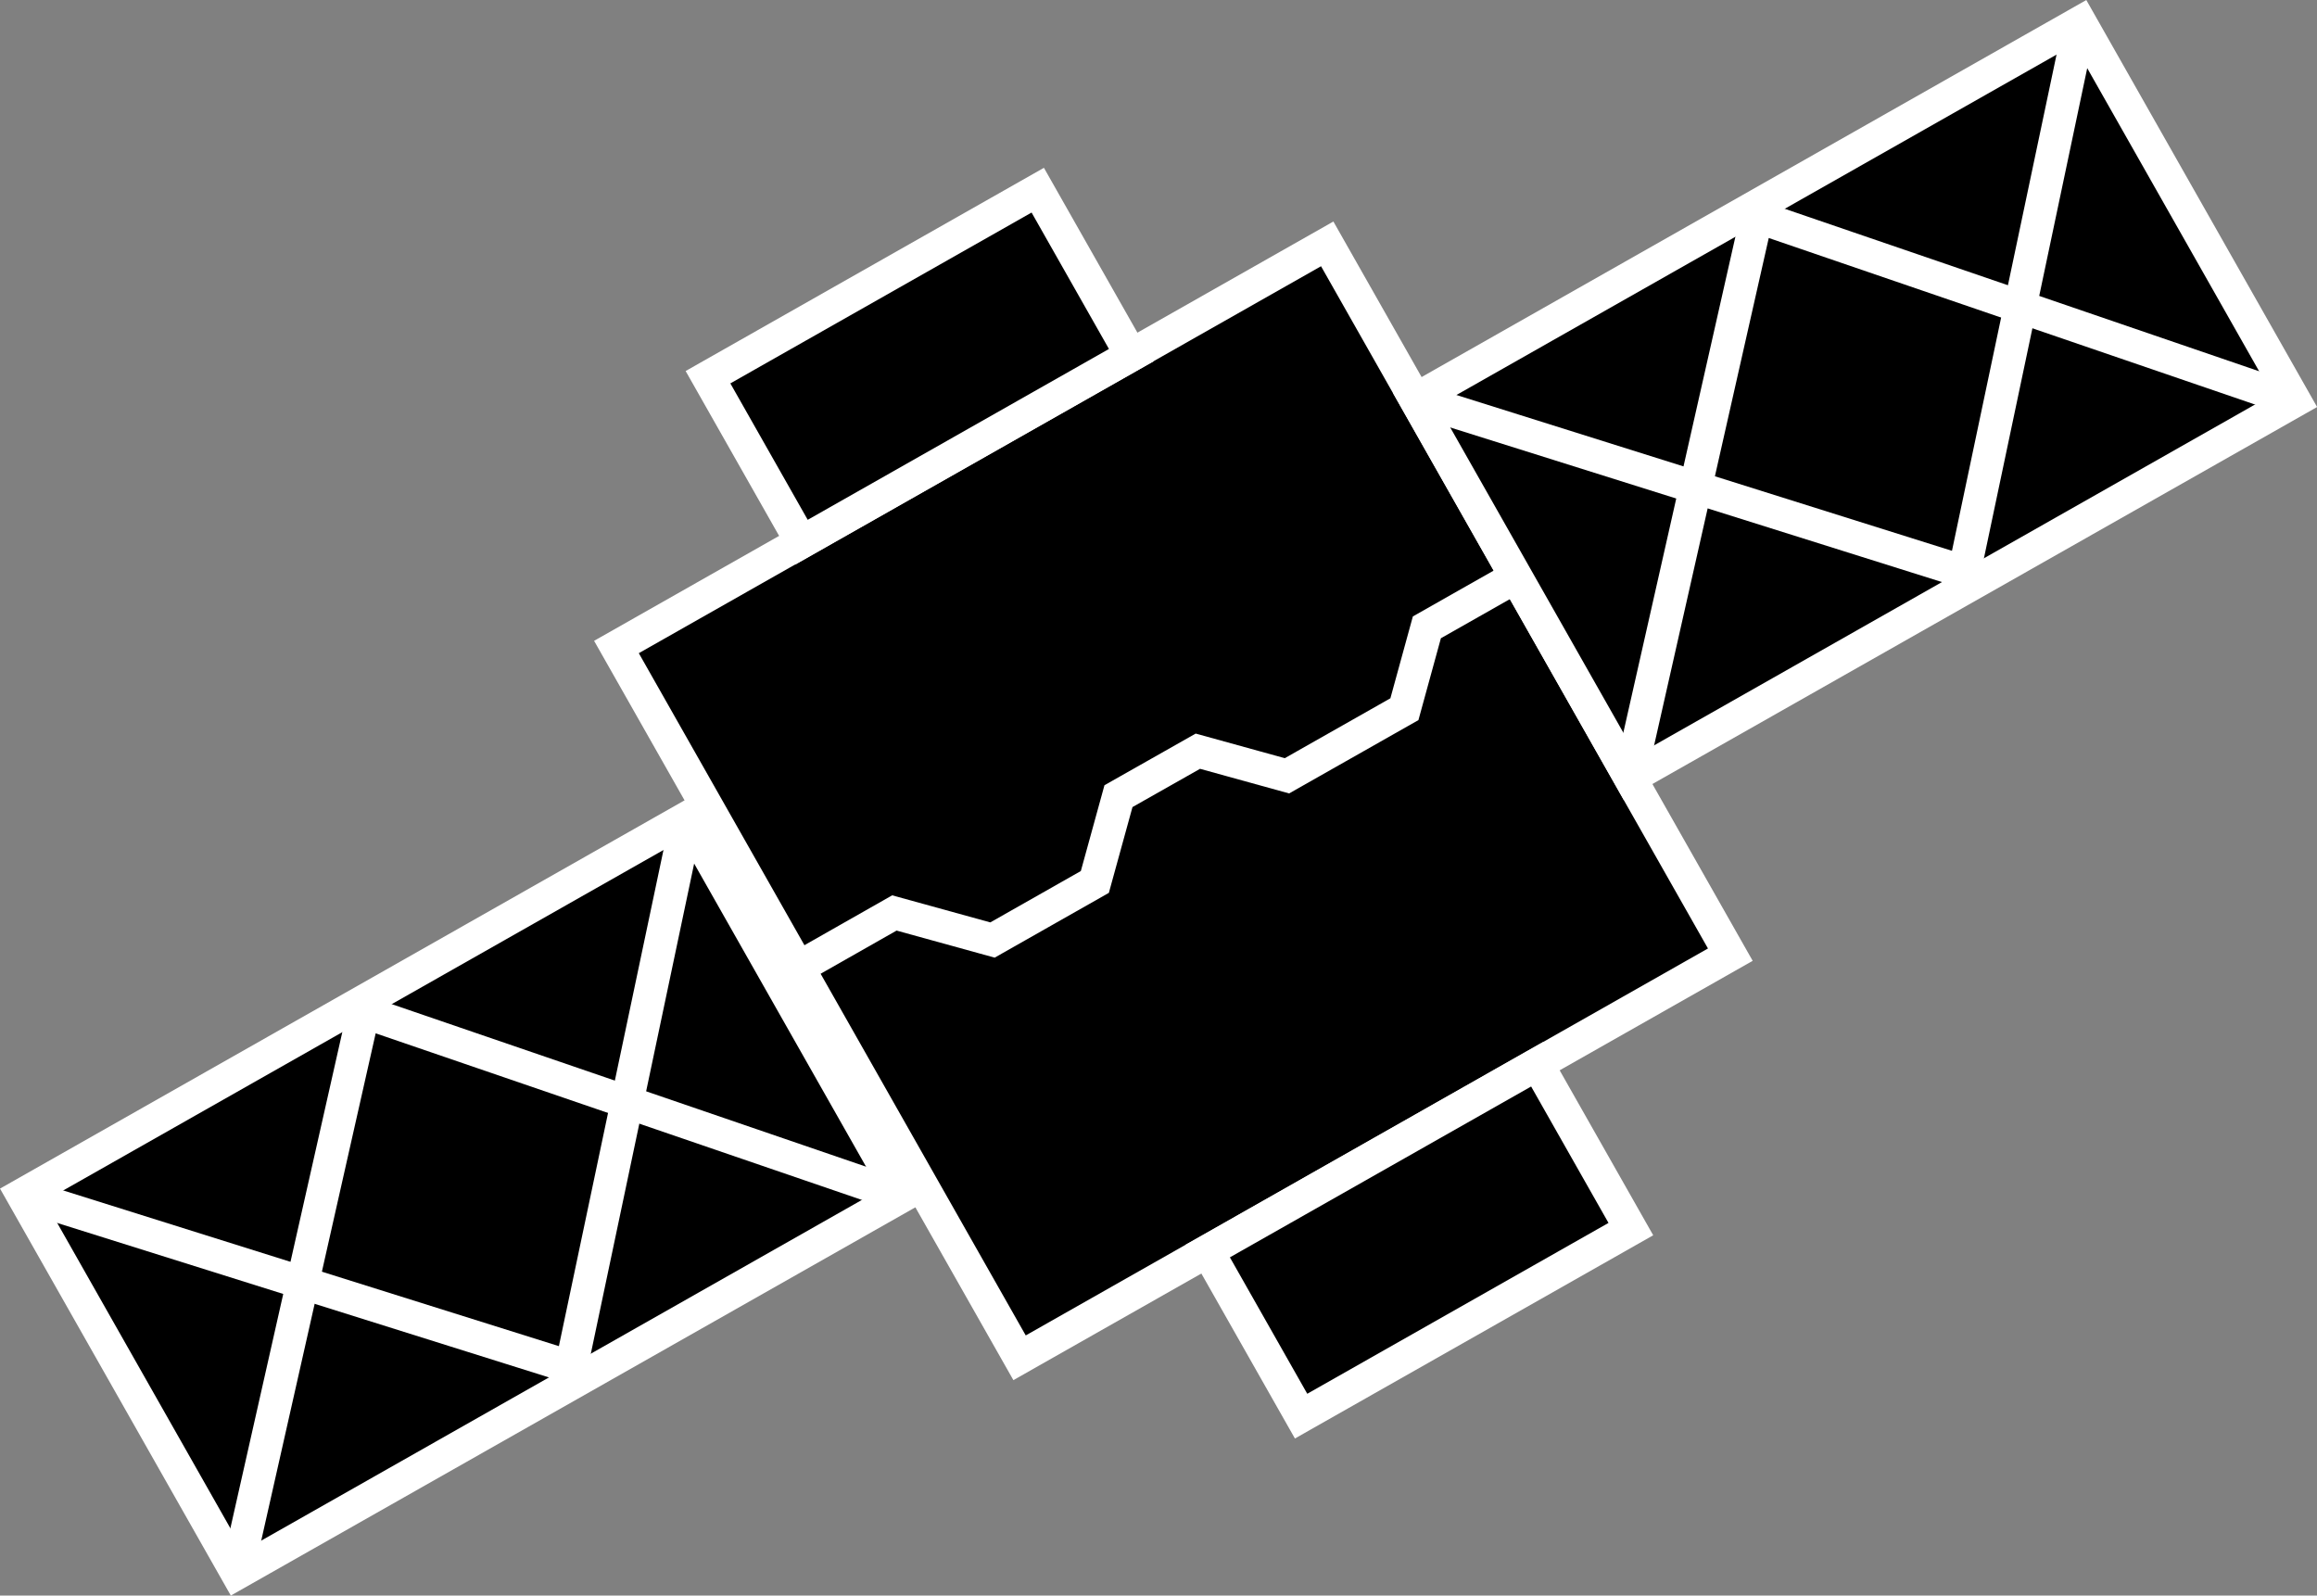 <?xml version="1.0" encoding="UTF-8"?>
<svg id="Layer_1" data-name="Layer 1" xmlns="http://www.w3.org/2000/svg" viewBox="0 0 141.24 97.26">
  <rect x="0" y="0" width="141.24" height="97.26" fill="#808080" stroke="none"/>
  <defs>
    <style>
      .cls-1 {
        fill: #000;
      }

      .cls-1, .cls-2 {
        stroke: #fff;
        stroke-miterlimit: 10;
        stroke-width: 2px;
      }

      .cls-2 {
        fill: none;
      }
    </style>
  </defs>
  <rect class="cls-1" x="46.62" y="23.91" width="49.81" height="49.81" transform="translate(-14.77 41.64) rotate(-29.56)"/>
  <rect class="cls-1" x="89.79" y="11.13" width="46.58" height="26.52" transform="translate(2.69 58.96) rotate(-29.56)"/>
  <rect class="cls-1" x="44.5" y="16.54" width="23.11" height="11.56" transform="translate(-3.71 30.56) rotate(-29.56)"/>
  <polyline class="cls-1" points="48.66 58.98 54.52 55.65 60.5 57.3 66.74 53.76 68.18 48.53 73.02 45.79 78.45 47.29 85.61 43.23 86.98 38.24 92.41 35.16"/>
  <polyline class="cls-2" points="86.28 24.34 119.74 34.86 126.8 1.36"/>
  <polyline class="cls-2" points="139.88 24.43 107.09 13.2 99.36 47.41"/>
  <rect class="cls-1" x="74.95" y="69.82" width="23.11" height="11.56" transform="translate(-26.03 52.51) rotate(-29.56)"/>
  <rect class="cls-1" x="4.87" y="59.61" width="46.58" height="26.52" transform="translate(-32.28 23.38) rotate(-29.56)"/>
  <polyline class="cls-2" points="1.36 72.83 34.82 83.34 41.88 49.85"/>
  <polyline class="cls-2" points="54.97 72.92 22.17 61.68 14.45 95.9"/>
</svg>